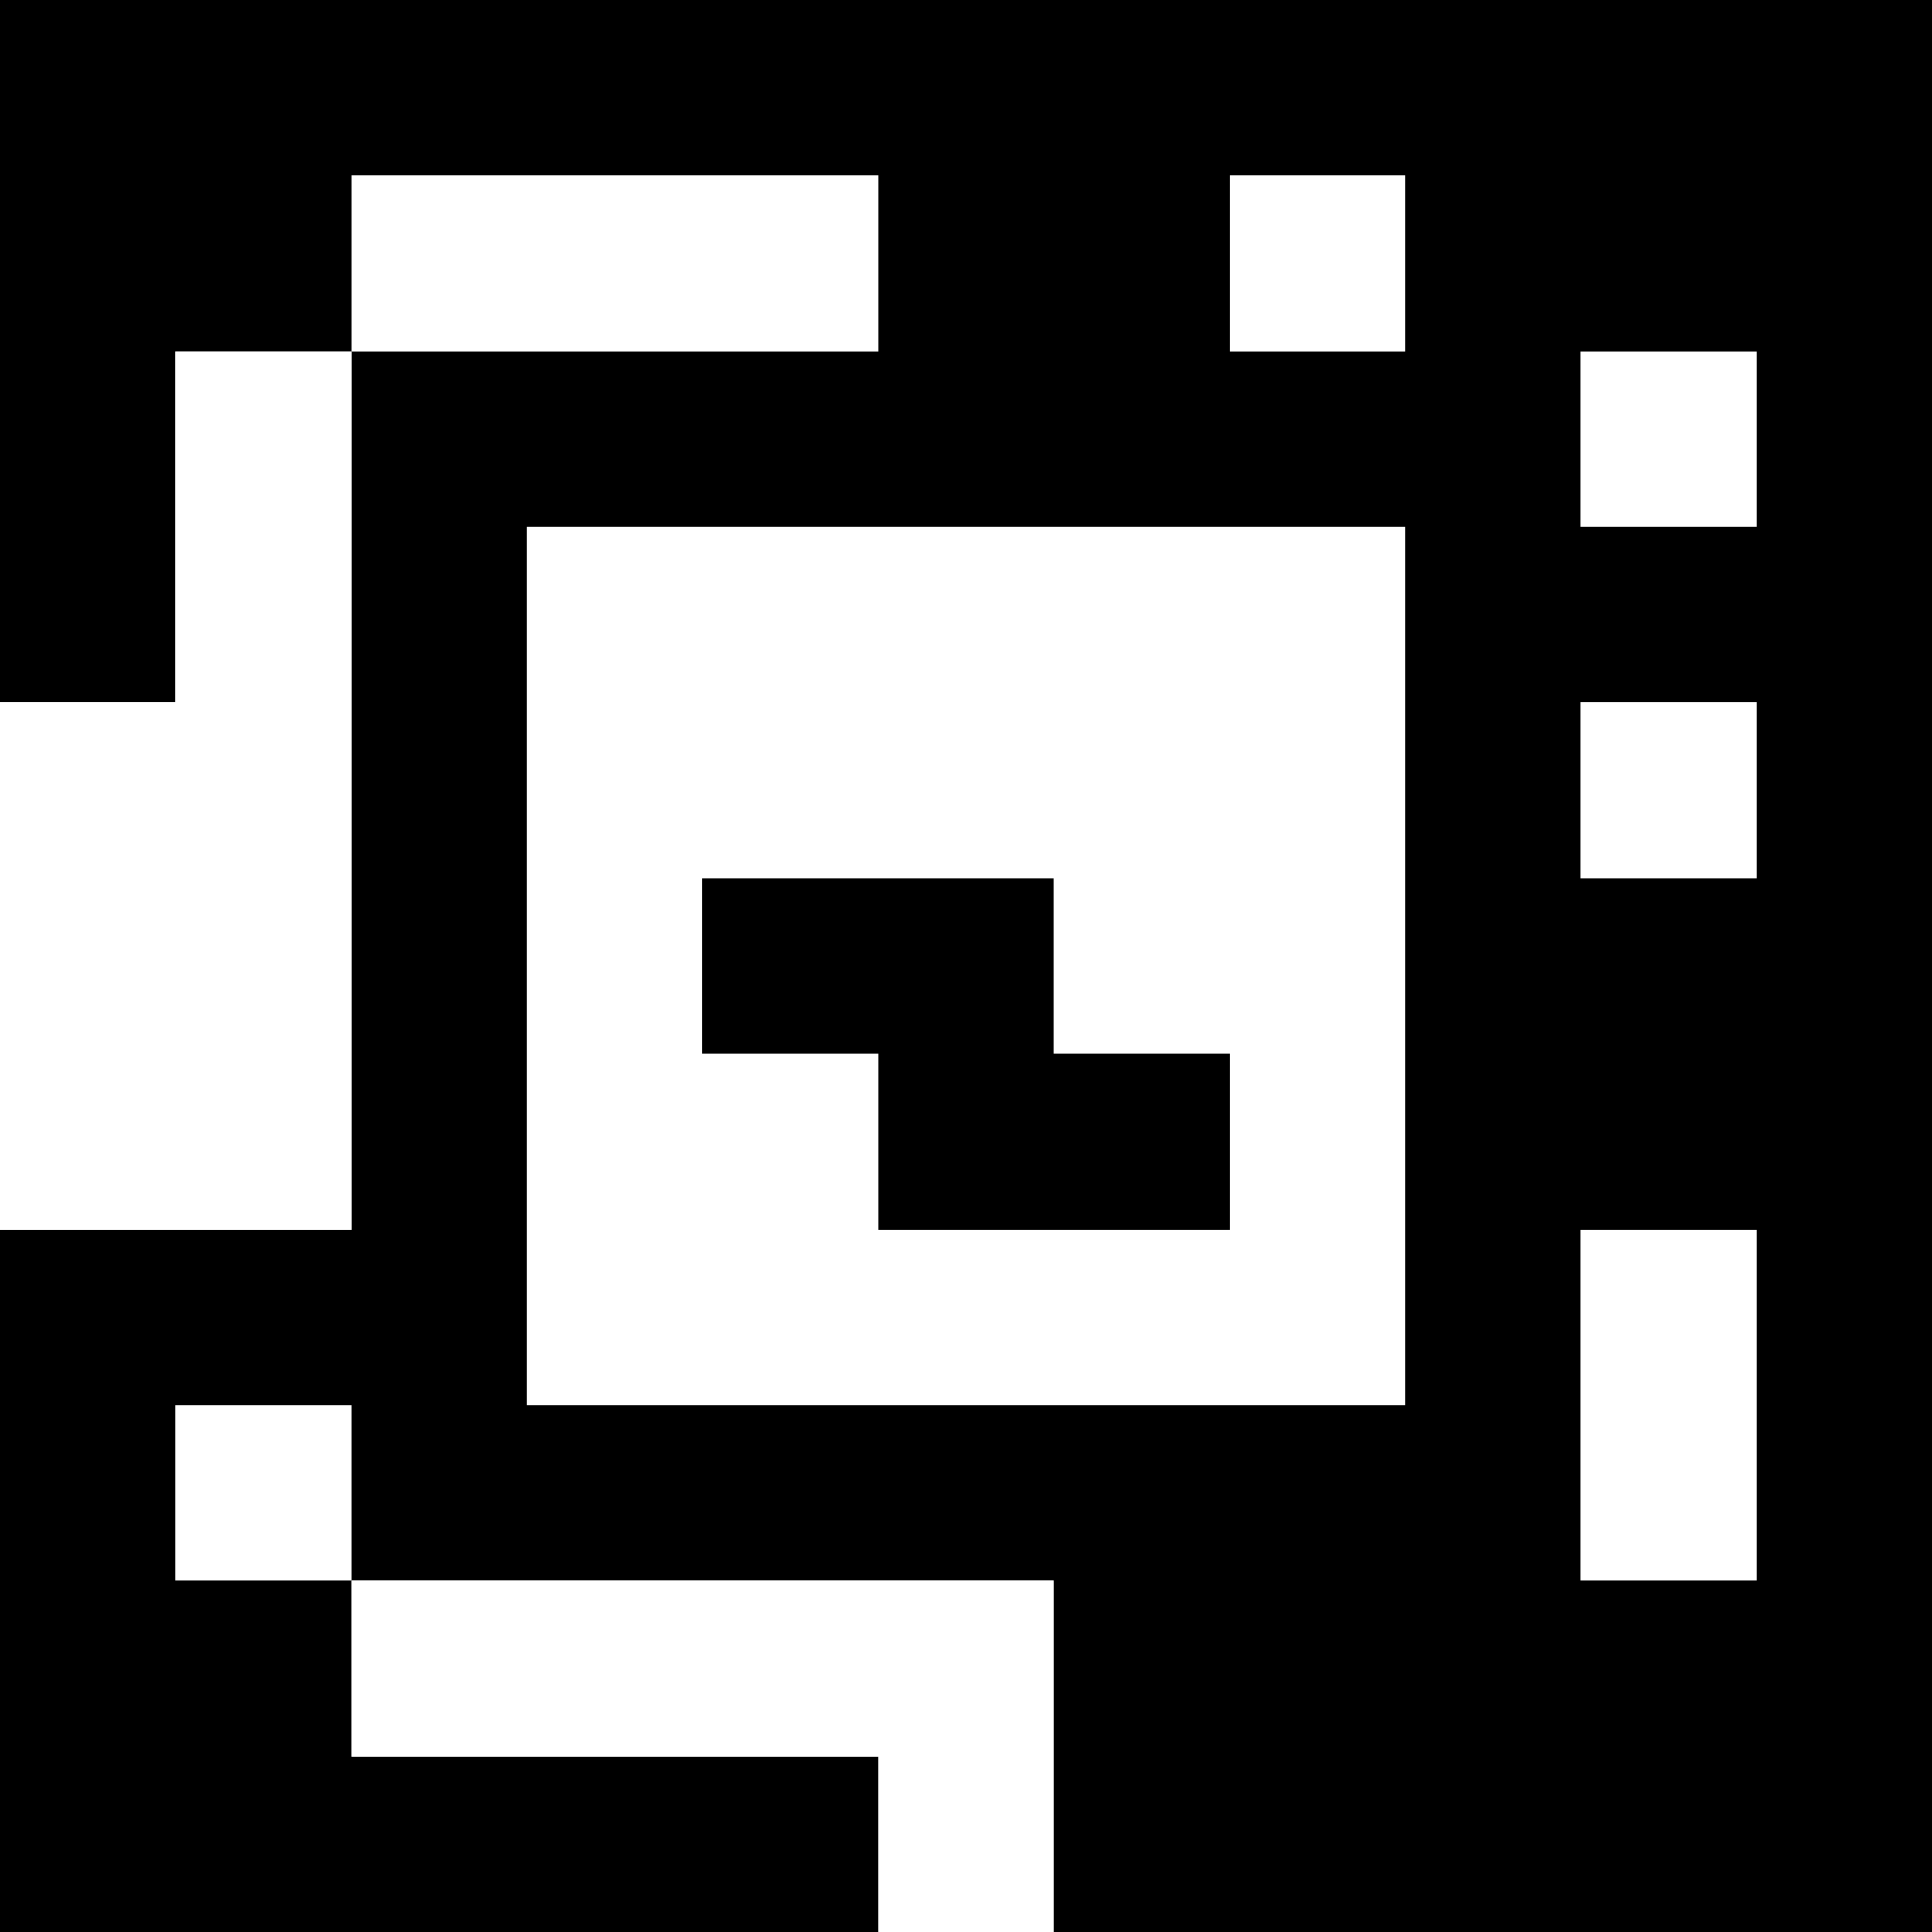 <?xml version="1.0" standalone="yes"?>
<svg xmlns="http://www.w3.org/2000/svg" width="110" height="110">
<rect width="100%" height="100%" fill="#808080" stroke="none"/>
<path style="fill:#000000; stroke:none;" d="M0 0L0 40L10 40L10 20L20 20L20 70L0 70L0 110L50 110L50 100L20 100L20 90L60 90L60 110L110 110L110 0L0 0z"/>
<path style="fill:#ffffff; stroke:none;" d="M20 10L20 20L50 20L50 10L20 10M70 10L70 20L80 20L80 10L70 10M10 20L10 40L0 40L0 70L20 70L20 20L10 20M90 20L90 30L100 30L100 20L90 20M30 30L30 80L80 80L80 30L30 30M90 40L90 50L100 50L100 40L90 40z"/>
<path style="fill:#000000; stroke:none;" d="M40 50L40 60L50 60L50 70L70 70L70 60L60 60L60 50L40 50z"/>
<path style="fill:#ffffff; stroke:none;" d="M90 70L90 90L100 90L100 70L90 70M10 80L10 90L20 90L20 80L10 80M20 90L20 100L50 100L50 110L60 110L60 90L20 90z"/>
</svg>
